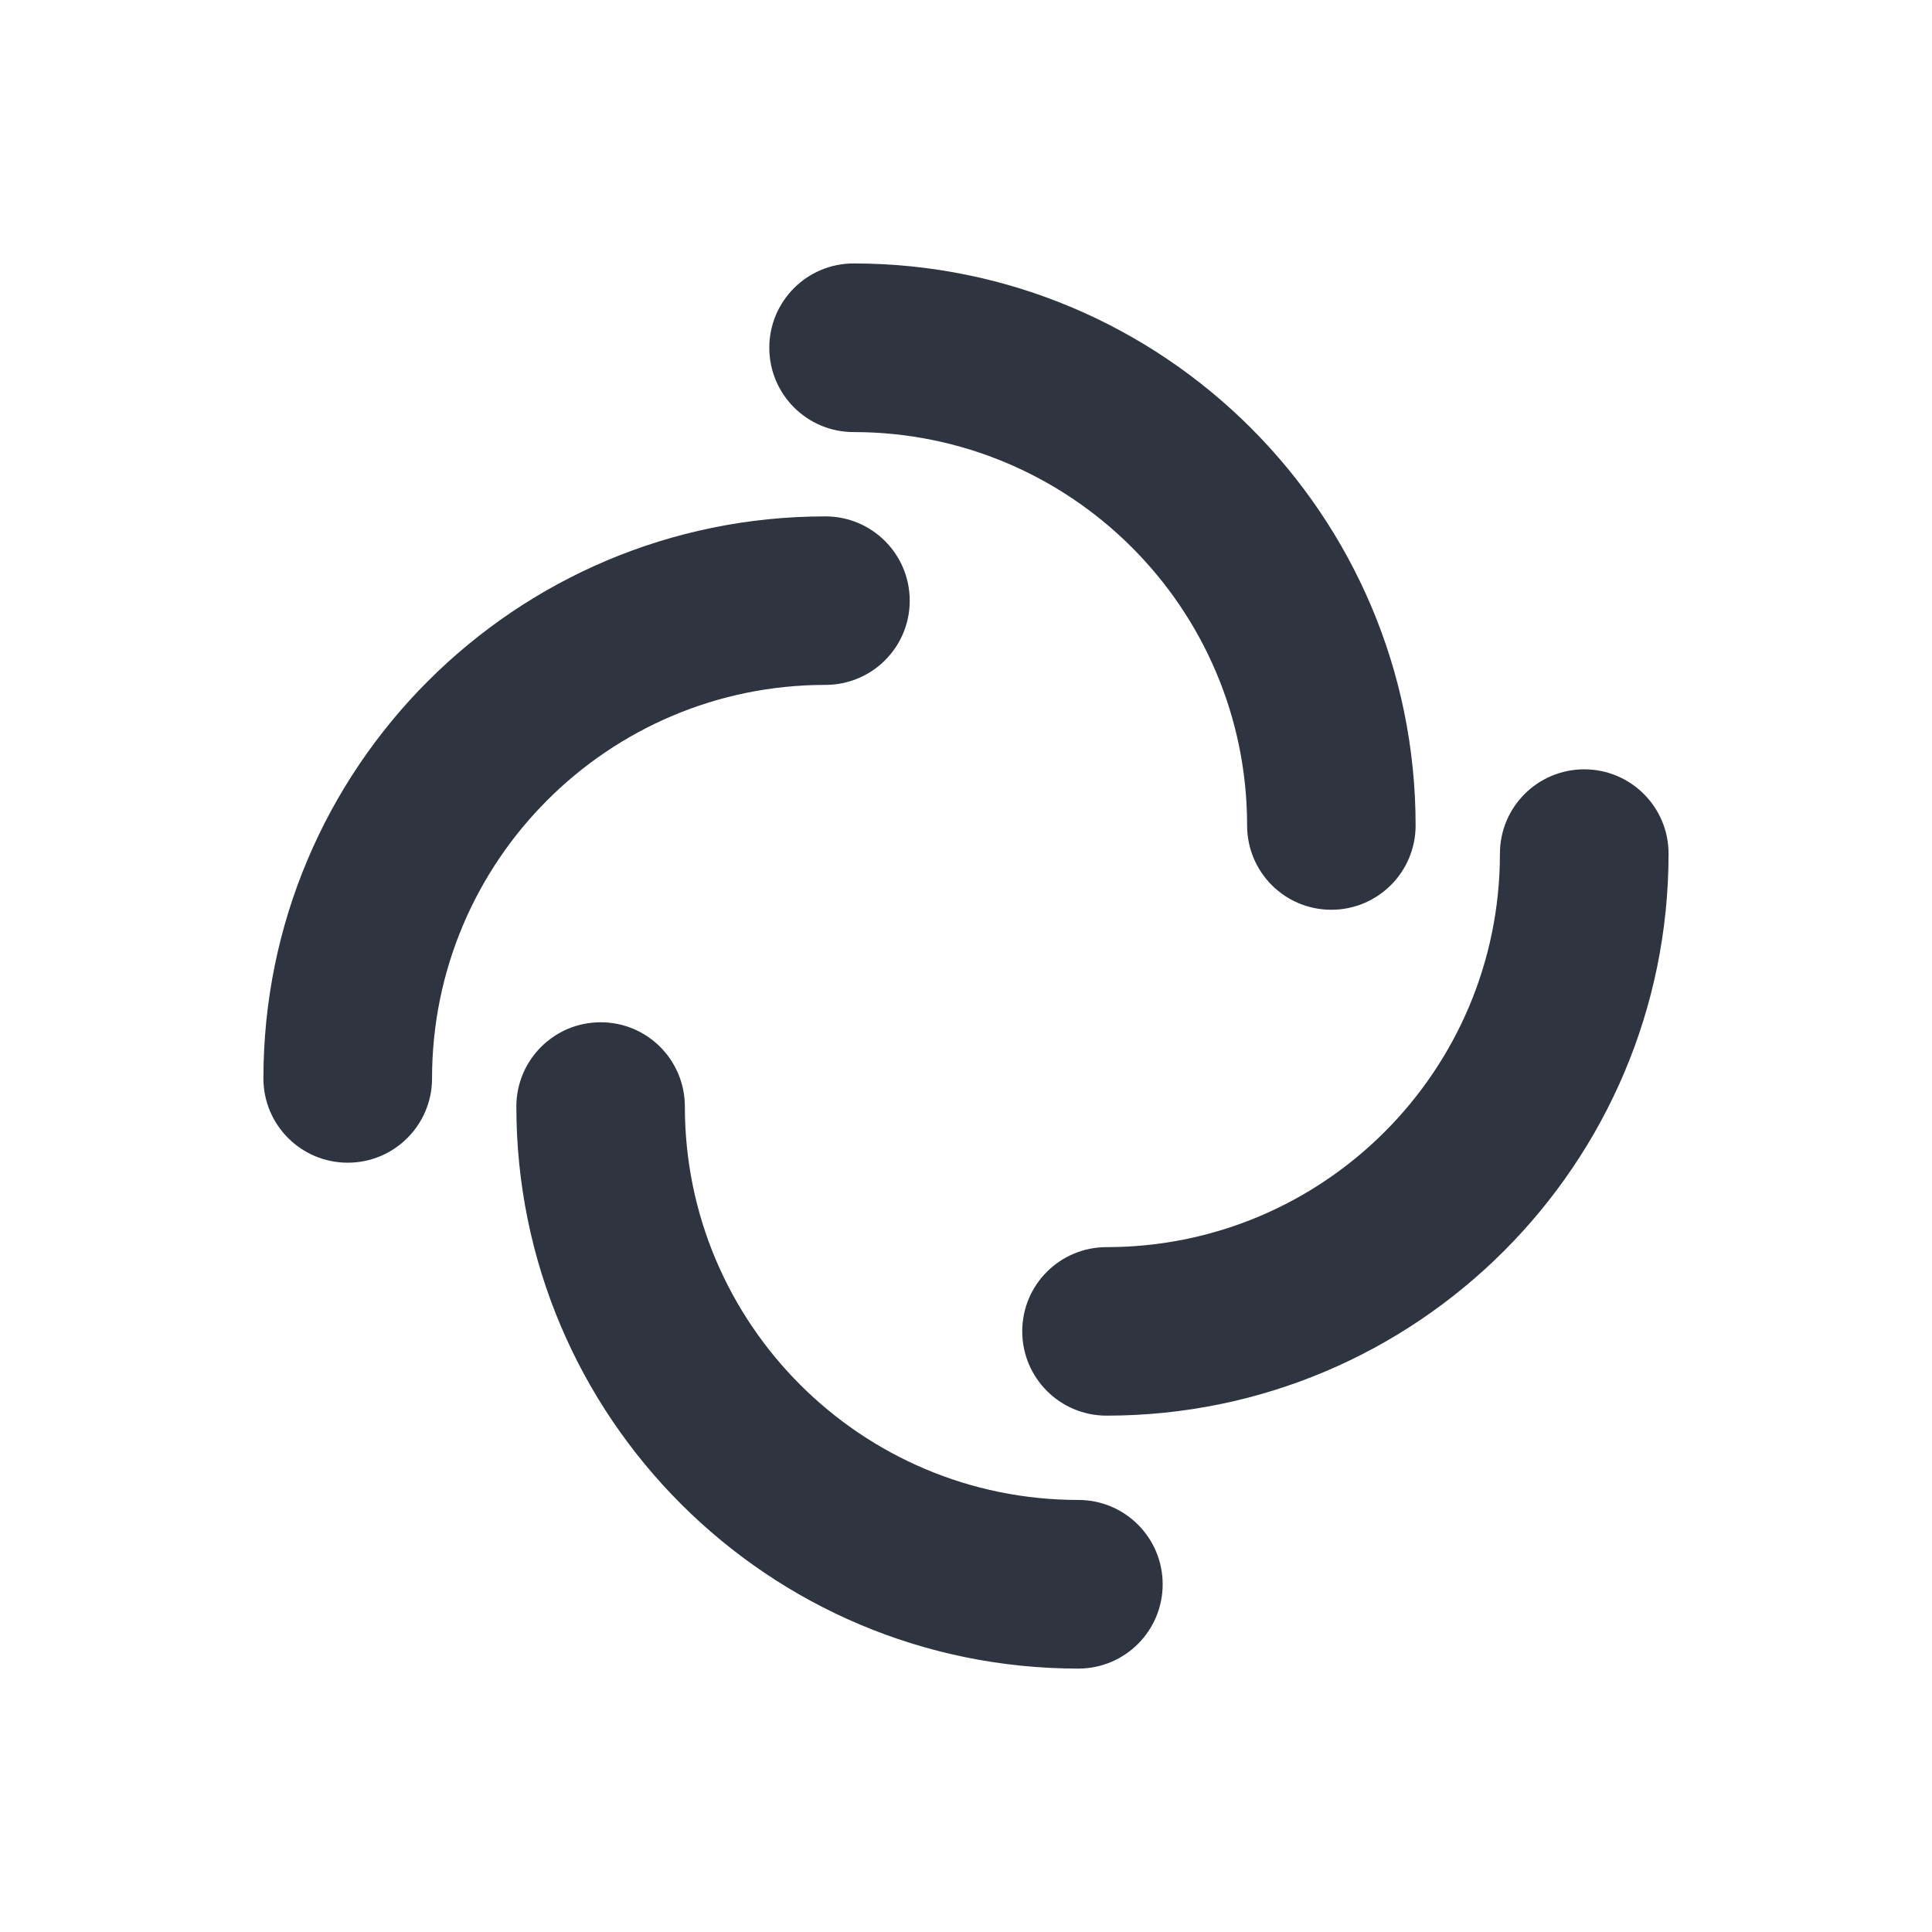 <svg width="64" height="64" viewBox="0 0 64 64" xmlns="http://www.w3.org/2000/svg">
 <path d="m28.277 8.727c-1.543 0-2.793 1.25-2.793 2.793s1.25 2.793 2.793 2.793c7.195 0 13.035 5.836 13.035 13.031 0 1.543 1.246 2.793 2.789 2.793 1.543 0 2.793-1.25 2.793-2.793 0-10.281-8.336-18.617-18.617-18.617zm-0.934 8.379c-10.281 0-18.617 8.336-18.617 18.617 0 1.543 1.25 2.793 2.793 2.793s2.793-1.25 2.793-2.793c0-7.195 5.836-13.035 13.031-13.035 1.543 0 2.793-1.246 2.793-2.789 0-1.543-1.25-2.793-2.793-2.793zm25.137 8.379c-1.543 0-2.793 1.25-2.793 2.793 0 7.195-5.836 13.035-13.031 13.035-1.543 0-2.793 1.246-2.793 2.789 0 1.543 1.25 2.793 2.793 2.793 10.281 0 18.617-8.336 18.617-18.617 0-1.543-1.25-2.793-2.793-2.793zm-32.582 8.379c-1.543 0-2.793 1.25-2.793 2.793 0 10.281 8.336 18.617 18.617 18.617 1.543 0 2.793-1.25 2.793-2.793s-1.25-2.793-2.793-2.793c-7.195 0-13.035-5.836-13.035-13.031 0-1.543-1.246-2.793-2.789-2.793z" fill="rgb(18.039%, 20.392%, 25.098%)"/>
</svg>
